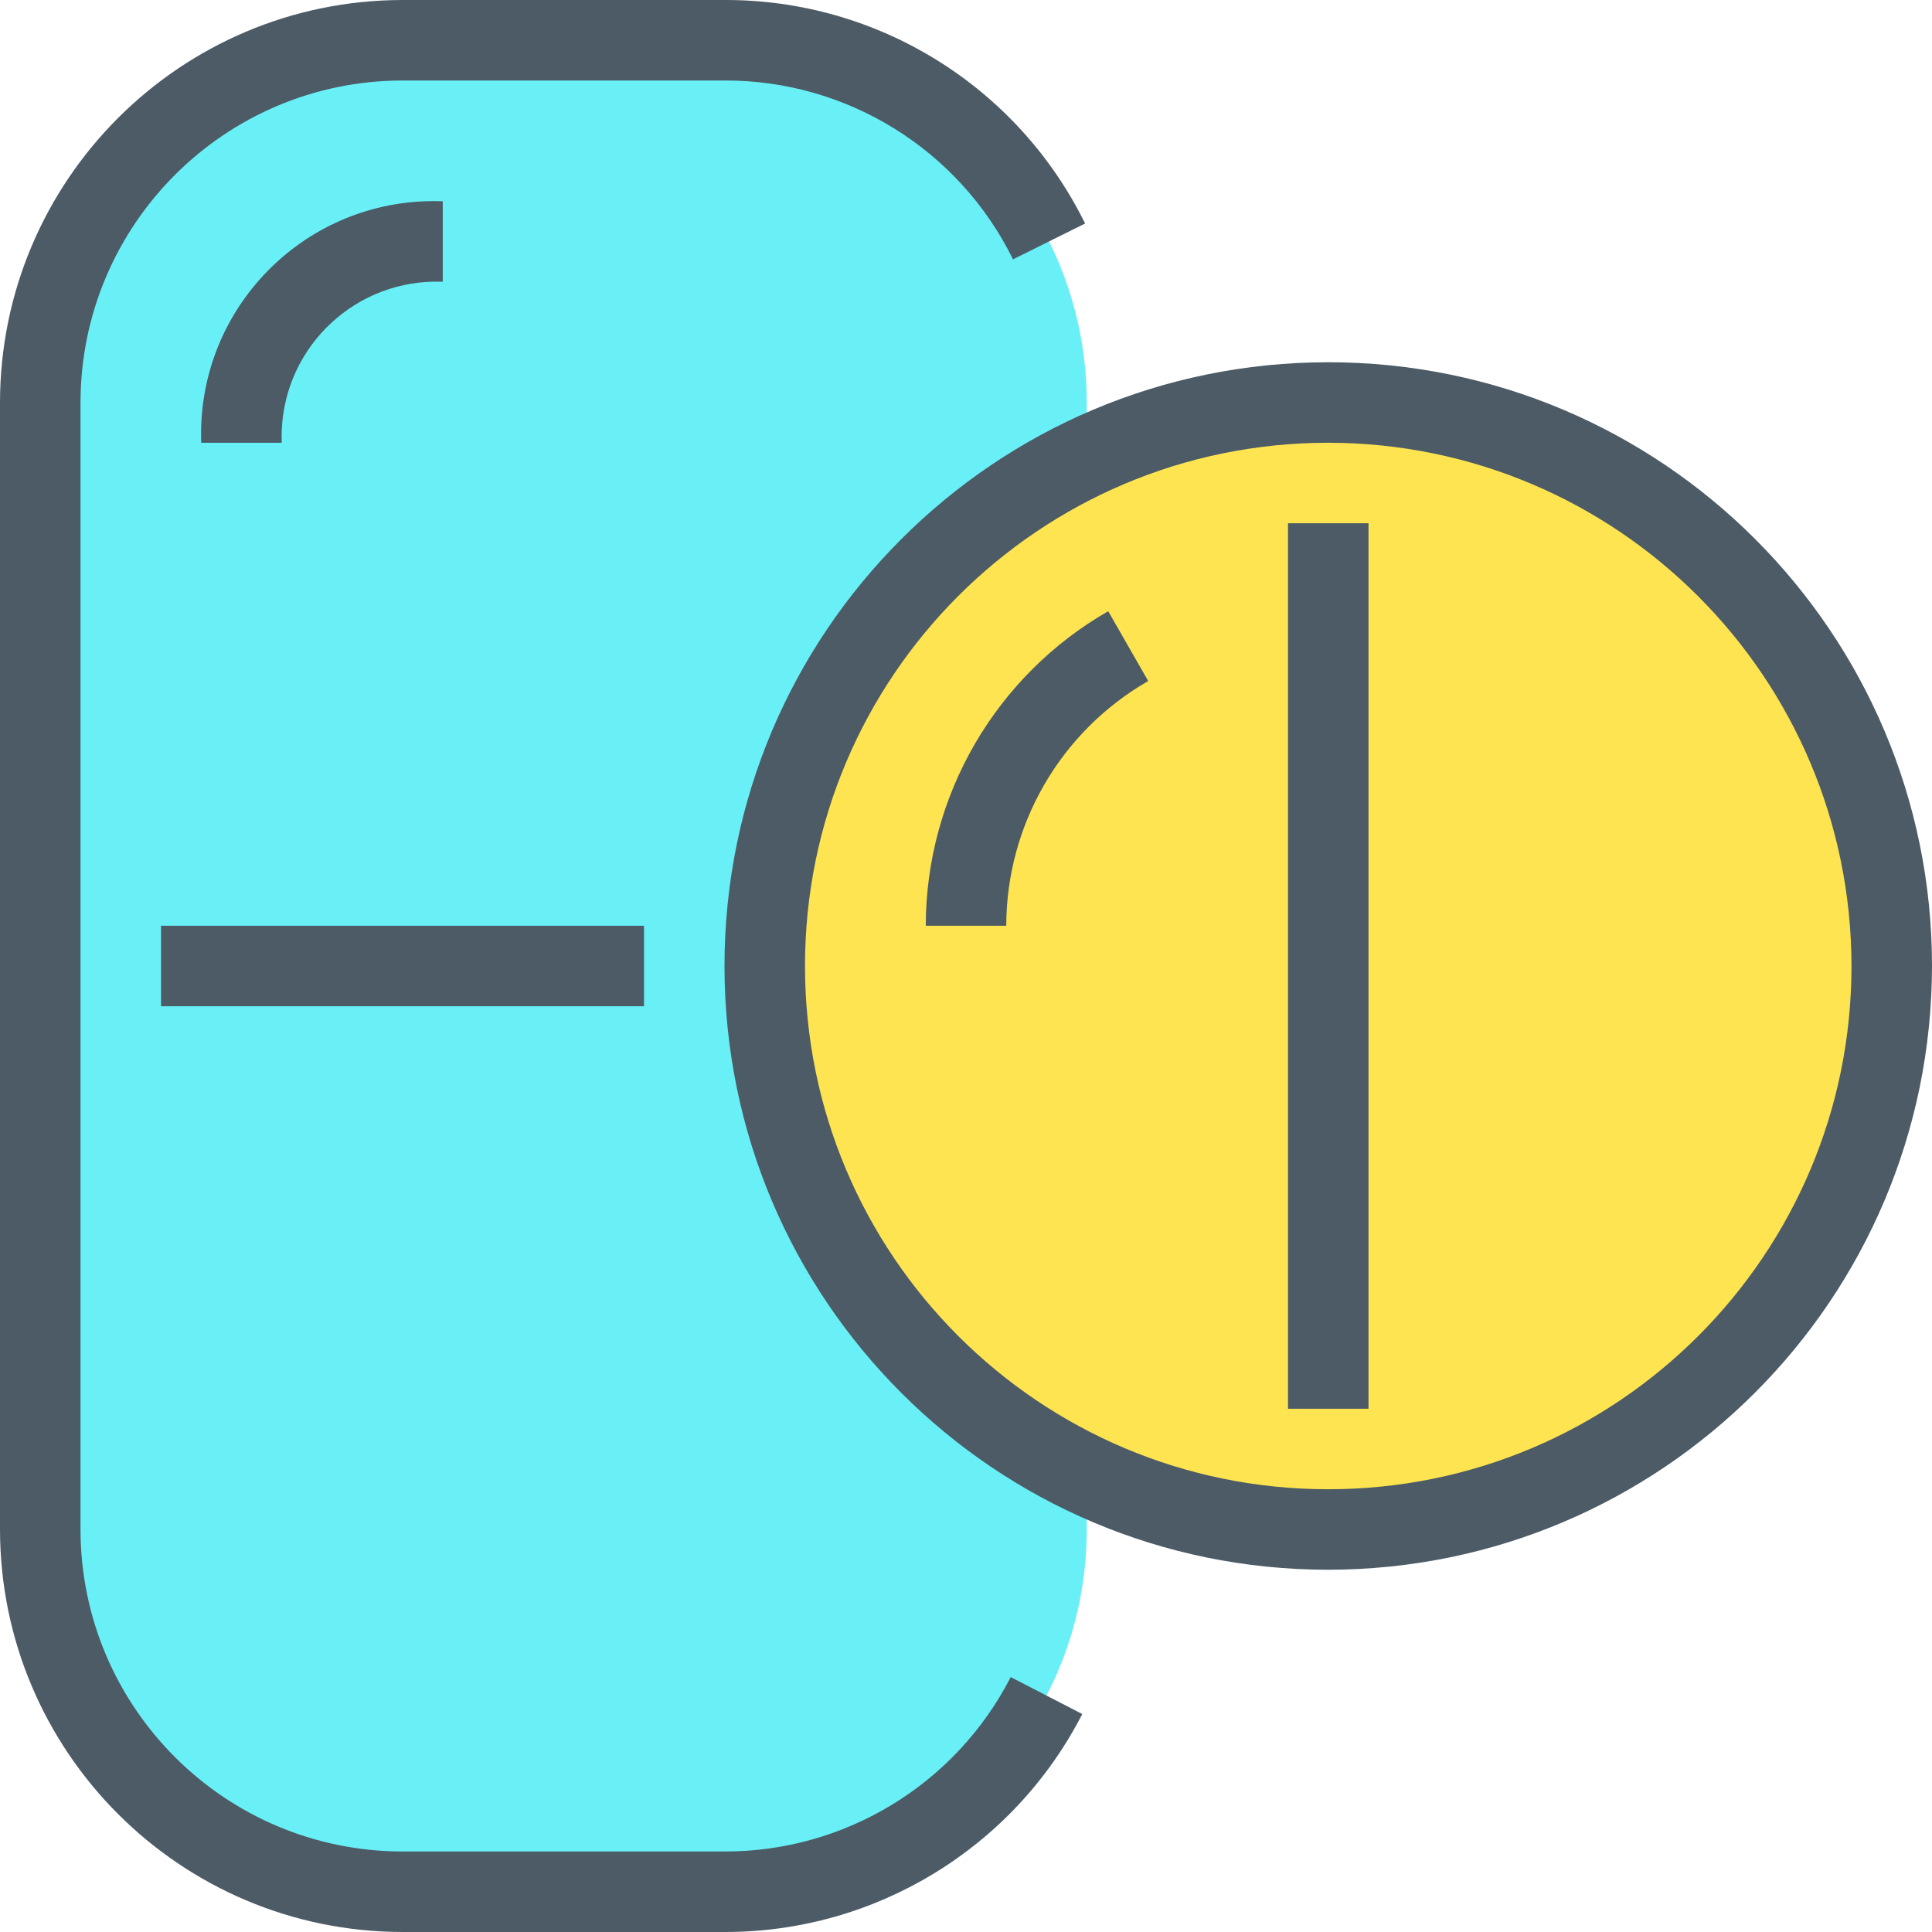 <?xml version="1.0" encoding="iso-8859-1"?>
<!-- Generator: Adobe Illustrator 19.0.0, SVG Export Plug-In . SVG Version: 6.00 Build 0)  -->
<svg version="1.1" id="Capa_1" xmlns="http://www.w3.org/2000/svg" xmlns:xlink="http://www.w3.org/1999/xlink" x="0px" y="0px"
	 viewBox="0 0 512.001 512.001" style="enable-background:new 0 0 512.001 512.001;" xml:space="preserve">
<path style="fill:#69F0F7;" d="M106.667,10.667H192c53.019,0,96,42.981,96,96v298.667c0,53.019-42.981,96-96,96h-85.333
	c-53.019,0-96-42.981-96-96V106.667C10.667,53.648,53.648,10.667,106.667,10.667z"/>
<g>
	<path style="fill:#4C5B66;" d="M192,512.001h-85.333C47.783,511.936,0.065,464.218,0,405.334V106.667
		C0.065,47.784,47.783,0.065,106.667,0.001H192c40.555-0.138,77.643,22.85,95.563,59.232l-19.104,9.493
		C254.122,39.616,224.449,21.224,192,21.334h-85.333c-47.106,0.053-85.28,38.227-85.333,85.333v298.667
		c0.053,47.106,38.227,85.28,85.333,85.333H192c31.957,0.06,61.252-17.791,75.851-46.219l18.965,9.792
		C268.561,489.768,231.943,512.075,192,512.001z"/>
	<path style="fill:#4C5B66;" d="M42.667,245.334h128v21.333h-128V245.334z"/>
	<path style="fill:#4C5B66;" d="M74.667,117.334H53.334c-1.291-34.055,25.27-62.709,59.325-64c1.558-0.059,3.117-0.059,4.675,0
		v21.333c-22.663-0.902-41.765,16.739-42.667,39.402C74.624,115.157,74.624,116.246,74.667,117.334z"/>
</g>
<circle style="fill:#FFE451;" cx="352" cy="256.001" r="149.333"/>
<g>
	<path style="fill:#4C5B66;" d="M352,416.001c-88.366,0-160-71.634-160-160s71.634-160,160-160s160,71.634,160,160
		C511.9,344.325,440.325,415.901,352,416.001z M352,117.334c-76.583,0-138.667,62.083-138.667,138.667S275.417,394.667,352,394.667
		s138.667-62.083,138.667-138.667C490.579,179.454,428.547,117.422,352,117.334z"/>
	<path style="fill:#4C5B66;" d="M341.334,138.667h21.333v234.667h-21.333V138.667z"/>
	<path style="fill:#4C5B66;" d="M266.667,245.334h-21.333c0.055-34.433,18.491-66.216,48.352-83.36l10.603,18.507
		C281.06,193.823,266.718,218.547,266.667,245.334z"/>
</g>
<g>
</g>
<g>
</g>
<g>
</g>
<g>
</g>
<g>
</g>
<g>
</g>
<g>
</g>
<g>
</g>
<g>
</g>
<g>
</g>
<g>
</g>
<g>
</g>
<g>
</g>
<g>
</g>
<g>
</g>
</svg>
